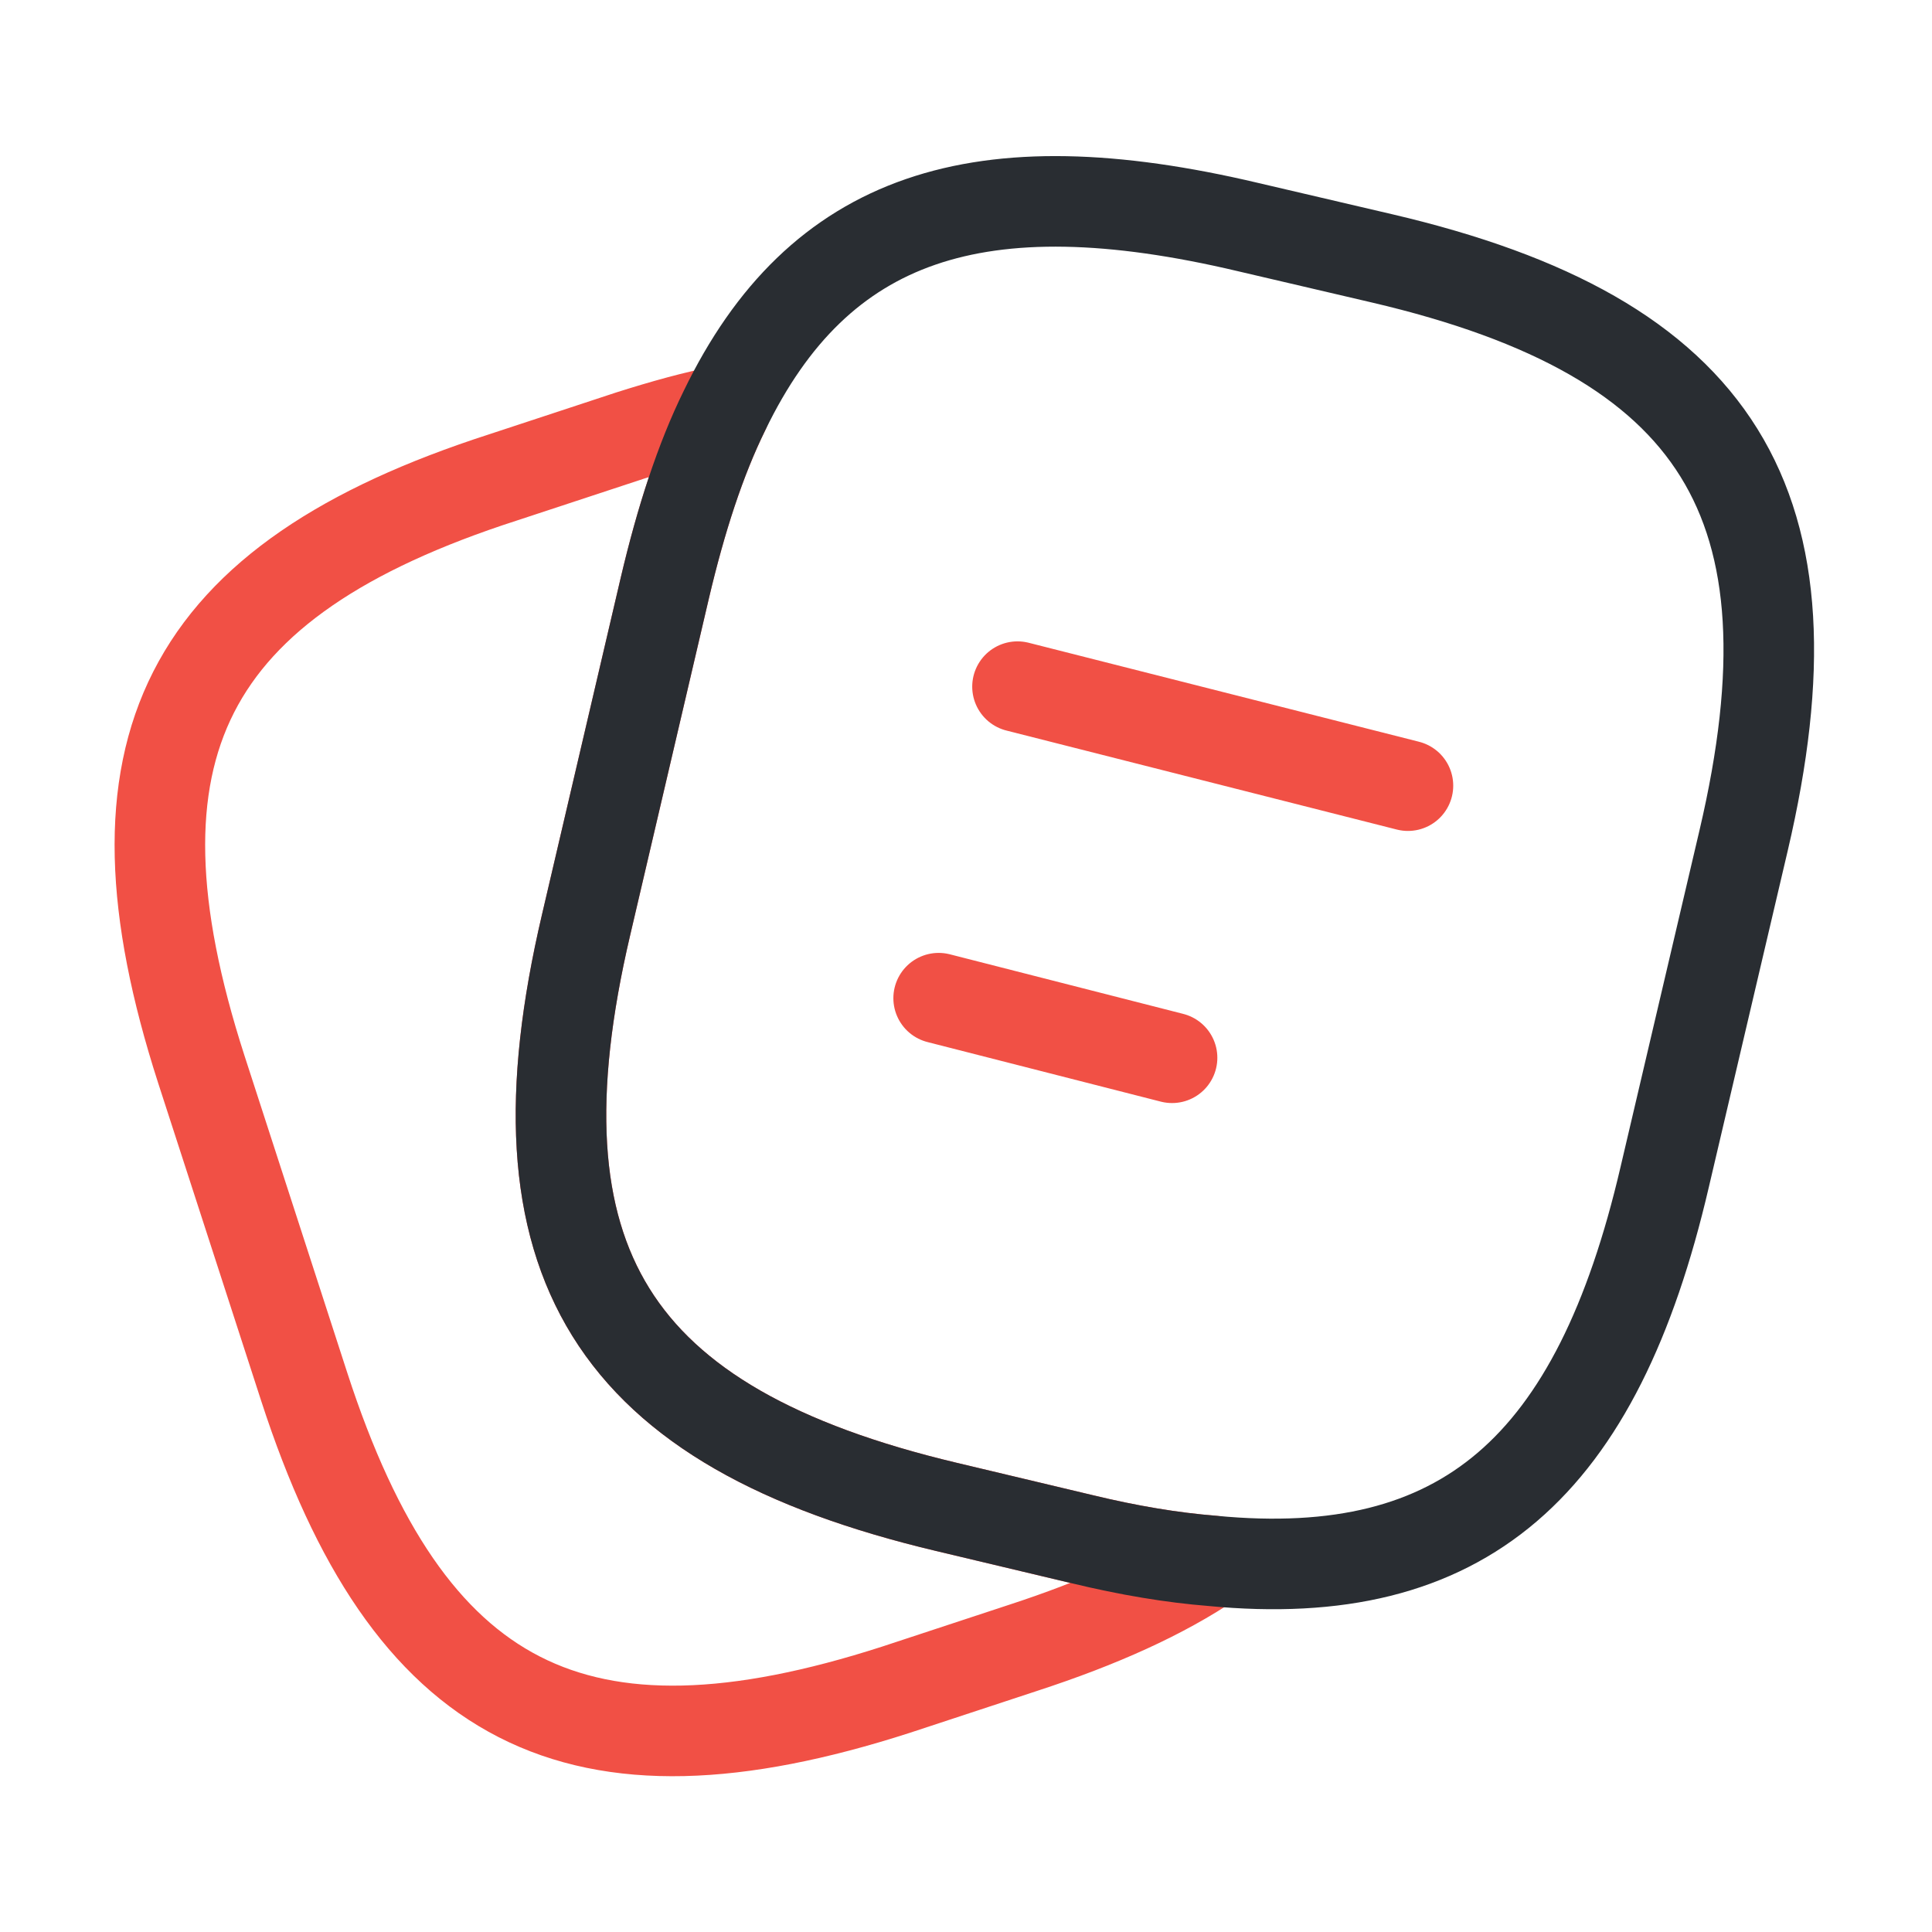 <svg width="32" height="32" viewBox="0 0 32 32" fill="none" xmlns="http://www.w3.org/2000/svg">
<path d="M20.08 25.853C19.253 26.413 18.213 26.88 16.947 27.293L14.84 27.987C9.547 29.693 6.76 28.267 5.04 22.973L3.333 17.707C1.627 12.413 3.04 9.613 8.333 7.907L10.44 7.213C10.987 7.04 11.507 6.893 12 6.8C11.6 7.613 11.28 8.6 11.013 9.733L9.707 15.32C8.4 20.893 10.12 23.64 15.68 24.96L17.92 25.493C18.693 25.68 19.413 25.8 20.08 25.853Z" stroke="#F15045" stroke-width="1.5" stroke-linecap="round" stroke-linejoin="round"/>
<path d="M28.88 13.92L27.573 19.493C26.453 24.307 24.24 26.253 20.08 25.853C19.413 25.8 18.693 25.68 17.92 25.493L15.68 24.96C10.12 23.64 8.4 20.893 9.707 15.32L11.013 9.733C11.28 8.6 11.6 7.613 12 6.8C13.56 3.573 16.213 2.707 20.667 3.76L22.893 4.28C28.48 5.587 30.187 8.347 28.88 13.92Z" stroke="#292D32" stroke-width="1.5" stroke-linecap="round" stroke-linejoin="round"/>
<path d="M16.853 11.373L23.32 13.013" stroke="#F15045" stroke-width="1.5" stroke-linecap="round" stroke-linejoin="round"/>
<path d="M15.547 16.533L19.413 17.52" stroke="#F15045" stroke-width="1.5" stroke-linecap="round" stroke-linejoin="round"/>
</svg>
